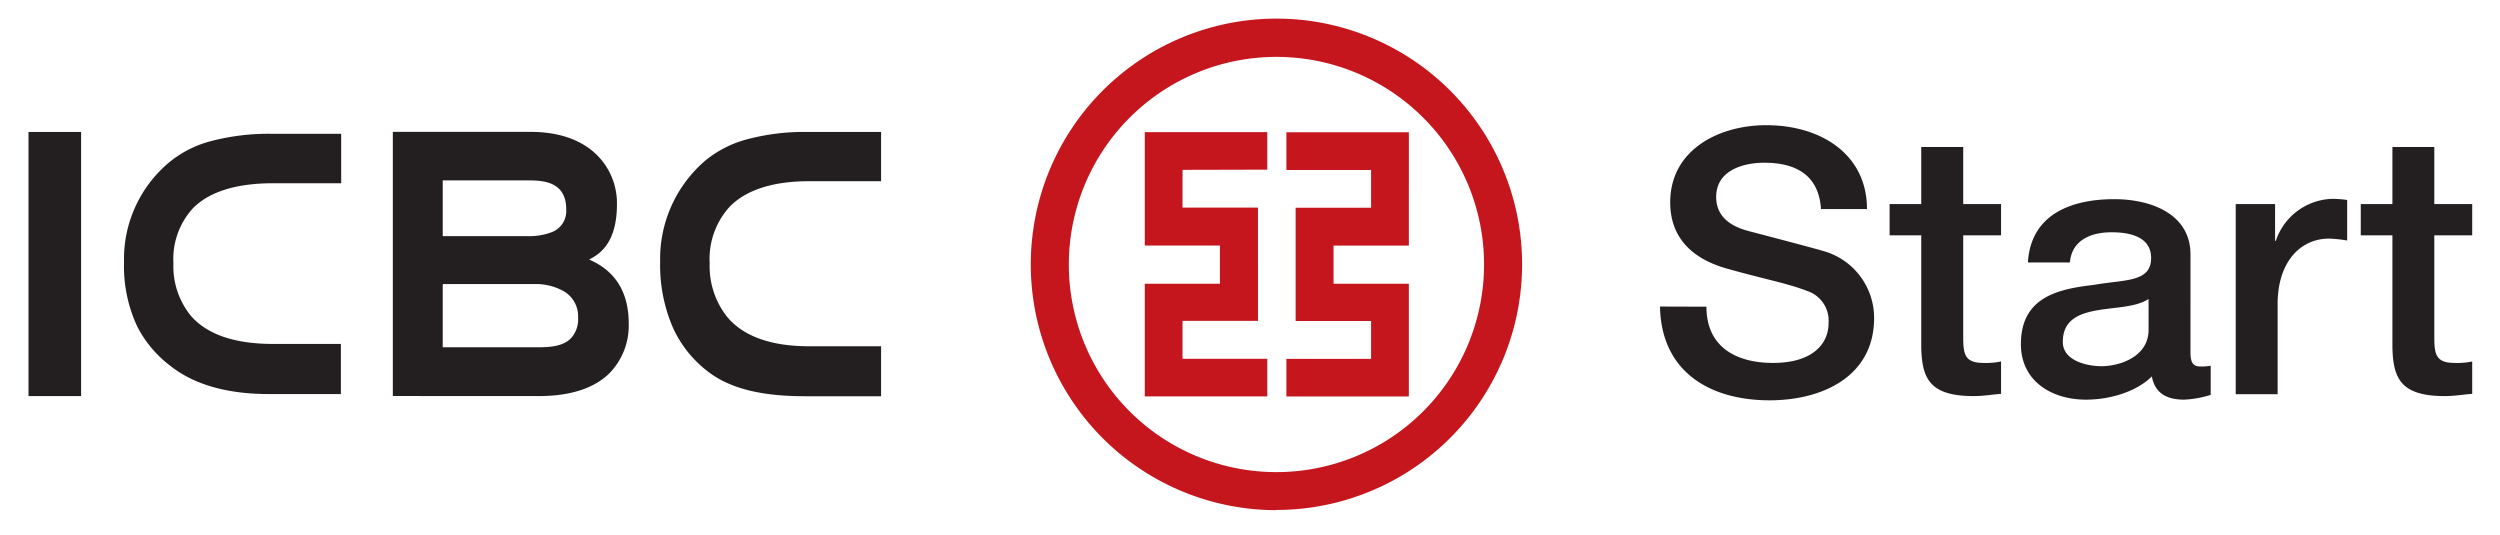 <svg id="Layer_1" data-name="Layer 1" xmlns="http://www.w3.org/2000/svg" viewBox="0 0 343.67 73.54"><defs><style>.cls-1{fill:#c4161c;}.cls-2{fill:#231f20;}</style></defs><title>icbc</title><path class="cls-1" d="M188.48,49.33v-5.2H178.11V28.56h10.37V23.37H176.84V18.18h16.83V33.76H183.32V39h10.35V54.5H176.84V49.33Zm-41.55-13A28.54,28.54,0,1,1,175.46,64.9,28.53,28.53,0,0,1,146.93,36.36Zm28.53,33.77A33.77,33.77,0,1,0,141.7,36.36,33.77,33.77,0,0,0,175.46,70.13Zm-1.25-46.78V18.16H157.37V33.75H167.7V39H157.37V54.49h16.84V49.32H162.56V44.11h10.37V28.54H162.56V23.35Z"/><path class="cls-2" d="M60.89,39.13v-.08H73.47a7.8,7.8,0,0,1,4.14,1.05,4,4,0,0,1,1.86,3.56,3.85,3.85,0,0,1-1,2.86c-1.23,1.24-3.36,1.22-4.92,1.22H60.86v-.08l0-8.53m0-6.74V24.8H72.41c2,0,5.43,0,5.43,4a3.11,3.11,0,0,1-1.9,3.08,8.67,8.67,0,0,1-3.49.58H60.89ZM74,54.45c4.37,0,7.65-1.05,9.78-3.14a9.4,9.4,0,0,0,2.65-6.84c0-4.22-1.78-7.16-5.29-8.72l-.15-.06.14-.09c1.59-.82,3.68-2.51,3.68-7.53a9.32,9.32,0,0,0-3-7c-2.09-1.92-5.13-2.94-8.81-2.94H54V54.44Z"/><rect class="cls-2" x="3.92" y="18.14" width="7.23" height="36.31"/><path class="cls-2" d="M17.05,36a19.59,19.59,0,0,0,1.81,8.87,15.82,15.82,0,0,0,4.54,5.41c3.25,2.58,7.8,3.89,13.56,3.89h9.9V47.28H37.5c-5.2,0-9-1.29-11.23-3.83a10.75,10.75,0,0,1-2.43-7.23,10.34,10.34,0,0,1,2.7-7.61c2.26-2.28,6-3.42,11-3.42h9.36v-6.8H37.3a31.15,31.15,0,0,0-8.26,1,14.93,14.93,0,0,0-5.87,3A17.32,17.32,0,0,0,17.05,36"/><path class="cls-2" d="M90.75,36a21.62,21.62,0,0,0,1.82,9.19,15.78,15.78,0,0,0,4.55,5.73c3,2.42,7.35,3.55,13.55,3.55h10.45V47.6h-9.9c-5.19,0-9-1.35-11.23-4a11.19,11.19,0,0,1-2.43-7.39,10.63,10.63,0,0,1,2.79-7.84c2.27-2.28,5.92-3.46,10.87-3.46h9.9V18.14H111a30.4,30.4,0,0,0-8.26,1,15.13,15.13,0,0,0-5.86,3A17.81,17.81,0,0,0,90.75,36"/><path class="cls-2" d="M234.58,42.16c0,5.56,4.1,7.73,9.16,7.73,5.56,0,7.63-2.73,7.63-5.46a4.3,4.3,0,0,0-3-4.45c-2.53-1-5.82-1.61-10.77-3-6.17-1.67-8-5.41-8-9.15,0-7.23,6.67-10.62,13.2-10.62,7.53,0,13.85,4,13.85,11.53h-6.32c-.3-4.66-3.44-6.37-7.79-6.37-2.93,0-6.62,1.06-6.62,4.7,0,2.53,1.72,3.94,4.3,4.65.55.15,8.54,2.23,10.41,2.78a9.55,9.55,0,0,1,7,9.21c0,8.09-7.18,11.32-14.36,11.32-8.24,0-14.92-3.94-15.07-12.89Z"/><path class="cls-2" d="M259.76,28.05h4.35V20.21h5.77v7.84h5.2v4.3h-5.2V46.3c0,2.38.2,3.59,2.77,3.59a9.94,9.94,0,0,0,2.43-.2v4.45c-1.26.1-2.47.31-3.74.31-6,0-7.13-2.33-7.23-6.68V32.35h-4.35Z"/><path class="cls-2" d="M301.12,48.38c0,1.41.31,2,1.37,2a8,8,0,0,0,1.41-.1v4a14.19,14.19,0,0,1-3.64.66c-2.32,0-4-.81-4.45-3.19-2.27,2.23-6,3.19-9.05,3.19-4.7,0-8.95-2.53-8.95-7.63,0-6.53,5.21-7.59,10.06-8.15,4.15-.75,7.84-.3,7.84-3.69,0-3-3.08-3.54-5.41-3.54-3.23,0-5.51,1.32-5.76,4.15h-5.77c.41-6.73,6.12-8.7,11.88-8.7,5.11,0,10.47,2.07,10.47,7.59Zm-5.76-7.28c-1.77,1.16-4.55,1.11-7.08,1.56S283.57,44,283.57,47c0,2.58,3.29,3.34,5.32,3.34,2.52,0,6.47-1.31,6.47-5Z"/><path class="cls-2" d="M307.34,28.05h5.41v5.06h.1a8.45,8.45,0,0,1,7.63-5.77,14,14,0,0,1,2.18.15v5.57a19,19,0,0,0-2.48-.26c-3.94,0-7.08,3.19-7.08,9V54.19h-5.76Z"/><path class="cls-2" d="M324.53,28.05h4.35V20.21h5.76v7.84h5.21v4.3h-5.21V46.3c0,2.38.2,3.59,2.78,3.59a10,10,0,0,0,2.43-.2v4.45c-1.27.1-2.48.31-3.74.31-6,0-7.13-2.33-7.23-6.68V32.35h-4.35Z"/></svg>